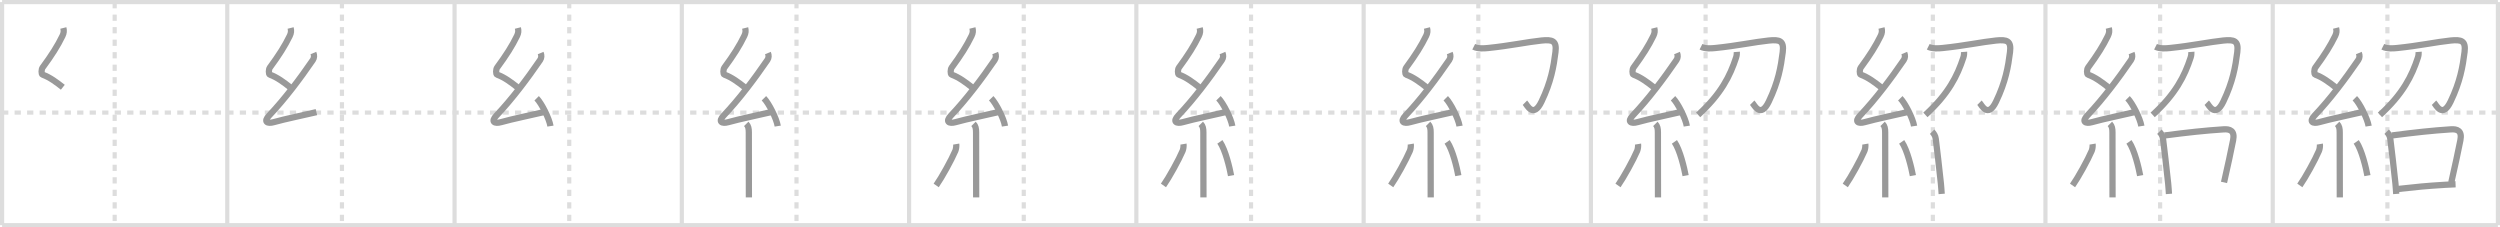 <svg width="1199px" height="109px" viewBox="0 0 1199 109" xmlns="http://www.w3.org/2000/svg" xmlns:xlink="http://www.w3.org/1999/xlink" xml:space="preserve" version="1.1" baseProfile="full">
<line x1="1" y1="1" x2="1198" y2="1" style="stroke:#ddd;stroke-width:2"></line>
<line x1="1" y1="1" x2="1" y2="108" style="stroke:#ddd;stroke-width:2"></line>
<line x1="1" y1="108" x2="1198" y2="108" style="stroke:#ddd;stroke-width:2"></line>
<line x1="1198" y1="1" x2="1198" y2="108" style="stroke:#ddd;stroke-width:2"></line>
<line x1="109" y1="1" x2="109" y2="108" style="stroke:#ddd;stroke-width:2"></line>
<line x1="218" y1="1" x2="218" y2="108" style="stroke:#ddd;stroke-width:2"></line>
<line x1="327" y1="1" x2="327" y2="108" style="stroke:#ddd;stroke-width:2"></line>
<line x1="436" y1="1" x2="436" y2="108" style="stroke:#ddd;stroke-width:2"></line>
<line x1="545" y1="1" x2="545" y2="108" style="stroke:#ddd;stroke-width:2"></line>
<line x1="654" y1="1" x2="654" y2="108" style="stroke:#ddd;stroke-width:2"></line>
<line x1="763" y1="1" x2="763" y2="108" style="stroke:#ddd;stroke-width:2"></line>
<line x1="872" y1="1" x2="872" y2="108" style="stroke:#ddd;stroke-width:2"></line>
<line x1="981" y1="1" x2="981" y2="108" style="stroke:#ddd;stroke-width:2"></line>
<line x1="1090" y1="1" x2="1090" y2="108" style="stroke:#ddd;stroke-width:2"></line>
<line x1="1" y1="54" x2="1198" y2="54" style="stroke:#ddd;stroke-width:2;stroke-dasharray:3 3"></line>
<line x1="55" y1="1" x2="55" y2="108" style="stroke:#ddd;stroke-width:2;stroke-dasharray:3 3"></line>
<line x1="164" y1="1" x2="164" y2="108" style="stroke:#ddd;stroke-width:2;stroke-dasharray:3 3"></line>
<line x1="273" y1="1" x2="273" y2="108" style="stroke:#ddd;stroke-width:2;stroke-dasharray:3 3"></line>
<line x1="382" y1="1" x2="382" y2="108" style="stroke:#ddd;stroke-width:2;stroke-dasharray:3 3"></line>
<line x1="491" y1="1" x2="491" y2="108" style="stroke:#ddd;stroke-width:2;stroke-dasharray:3 3"></line>
<line x1="600" y1="1" x2="600" y2="108" style="stroke:#ddd;stroke-width:2;stroke-dasharray:3 3"></line>
<line x1="709" y1="1" x2="709" y2="108" style="stroke:#ddd;stroke-width:2;stroke-dasharray:3 3"></line>
<line x1="818" y1="1" x2="818" y2="108" style="stroke:#ddd;stroke-width:2;stroke-dasharray:3 3"></line>
<line x1="927" y1="1" x2="927" y2="108" style="stroke:#ddd;stroke-width:2;stroke-dasharray:3 3"></line>
<line x1="1036" y1="1" x2="1036" y2="108" style="stroke:#ddd;stroke-width:2;stroke-dasharray:3 3"></line>
<line x1="1145" y1="1" x2="1145" y2="108" style="stroke:#ddd;stroke-width:2;stroke-dasharray:3 3"></line>
<path d="M30.38,13.42c0.34,1.34,0.26,2.4-0.42,3.8c-2.33,4.78-5.08,9.15-9.55,15.22c-0.56,0.77-0.68,3.1,0,3.35c3.6,1.34,6.63,3.61,9.72,6.06" style="fill:none;stroke:#999;stroke-width:3"></path>

<path d="M139.38,13.42c0.34,1.34,0.26,2.4-0.42,3.8c-2.33,4.78-5.08,9.15-9.55,15.22c-0.56,0.77-0.68,3.1,0,3.35c3.6,1.34,6.63,3.61,9.72,6.06" style="fill:none;stroke:#999;stroke-width:3"></path>
<path d="M150.3,25.43c0.45,1.07,0.45,2.32-0.25,3.34c-6.14,8.96-13.36,18.59-20.99,26.66c-2.73,2.89-1.02,4.08,2.29,3.14c5.42-1.54,14.62-3.4,20.41-4.79" style="fill:none;stroke:#999;stroke-width:3"></path>

<path d="M248.38,13.42c0.34,1.34,0.26,2.4-0.42,3.8c-2.33,4.78-5.08,9.15-9.55,15.22c-0.56,0.77-0.68,3.1,0,3.35c3.6,1.34,6.63,3.61,9.72,6.06" style="fill:none;stroke:#999;stroke-width:3"></path>
<path d="M259.3,25.43c0.45,1.07,0.45,2.32-0.25,3.34c-6.14,8.96-13.36,18.59-20.99,26.66c-2.73,2.89-1.02,4.08,2.29,3.14c5.42-1.54,14.62-3.4,20.41-4.79" style="fill:none;stroke:#999;stroke-width:3"></path>
<path d="M257.38,47.13c2.34,2.36,6.04,9.69,6.62,13.35" style="fill:none;stroke:#999;stroke-width:3"></path>

<path d="M357.38,13.42c0.34,1.34,0.26,2.4-0.42,3.8c-2.33,4.78-5.08,9.15-9.55,15.22c-0.56,0.77-0.68,3.1,0,3.35c3.6,1.34,6.63,3.61,9.72,6.06" style="fill:none;stroke:#999;stroke-width:3"></path>
<path d="M368.3,25.43c0.45,1.07,0.45,2.32-0.25,3.34c-6.14,8.96-13.36,18.59-20.99,26.66c-2.73,2.89-1.02,4.08,2.29,3.14c5.42-1.54,14.62-3.4,20.41-4.79" style="fill:none;stroke:#999;stroke-width:3"></path>
<path d="M366.38,47.13c2.34,2.36,6.04,9.69,6.62,13.35" style="fill:none;stroke:#999;stroke-width:3"></path>
<path d="M357.9,59.41c1,1,1.23,2.26,1.23,4.09c0,9.64,0.02,18.95,0.03,25c0.01,2.46,0.01,4.53,0.01,6.17" style="fill:none;stroke:#999;stroke-width:3"></path>

<path d="M466.38,13.42c0.34,1.34,0.26,2.4-0.42,3.8c-2.33,4.78-5.08,9.15-9.55,15.22c-0.56,0.77-0.68,3.1,0,3.35c3.6,1.34,6.63,3.61,9.72,6.06" style="fill:none;stroke:#999;stroke-width:3"></path>
<path d="M477.3,25.43c0.45,1.07,0.45,2.32-0.25,3.34c-6.14,8.96-13.36,18.59-20.99,26.66c-2.73,2.89-1.02,4.08,2.29,3.14c5.42-1.54,14.62-3.4,20.41-4.79" style="fill:none;stroke:#999;stroke-width:3"></path>
<path d="M475.38,47.13c2.34,2.36,6.04,9.69,6.62,13.35" style="fill:none;stroke:#999;stroke-width:3"></path>
<path d="M466.9,59.41c1,1,1.23,2.26,1.23,4.09c0,9.64,0.02,18.95,0.03,25c0.01,2.46,0.01,4.53,0.01,6.17" style="fill:none;stroke:#999;stroke-width:3"></path>
<path d="M458.6,69.1c0.16,0.94-0.12,2.54-0.41,3.22c-1.87,4.39-6.55,12.85-9.2,16.62" style="fill:none;stroke:#999;stroke-width:3"></path>

<path d="M575.38,13.42c0.34,1.34,0.26,2.4-0.42,3.8c-2.33,4.78-5.08,9.15-9.55,15.22c-0.56,0.77-0.68,3.1,0,3.35c3.6,1.34,6.63,3.61,9.72,6.06" style="fill:none;stroke:#999;stroke-width:3"></path>
<path d="M586.3,25.43c0.45,1.07,0.45,2.32-0.25,3.34c-6.14,8.96-13.36,18.59-20.99,26.66c-2.73,2.89-1.02,4.08,2.29,3.14c5.42-1.54,14.62-3.4,20.41-4.79" style="fill:none;stroke:#999;stroke-width:3"></path>
<path d="M584.38,47.13c2.34,2.36,6.04,9.69,6.62,13.35" style="fill:none;stroke:#999;stroke-width:3"></path>
<path d="M575.9,59.41c1,1,1.23,2.26,1.23,4.09c0,9.64,0.02,18.95,0.03,25c0.01,2.46,0.01,4.53,0.01,6.17" style="fill:none;stroke:#999;stroke-width:3"></path>
<path d="M567.6,69.1c0.16,0.94-0.12,2.54-0.41,3.22c-1.87,4.39-6.55,12.85-9.2,16.62" style="fill:none;stroke:#999;stroke-width:3"></path>
<path d="M585.05,68.04c2.68,3.83,4.74,12.72,5.37,16.19" style="fill:none;stroke:#999;stroke-width:3"></path>

<path d="M684.38,13.42c0.34,1.34,0.26,2.4-0.42,3.8c-2.33,4.78-5.08,9.15-9.55,15.22c-0.56,0.77-0.68,3.1,0,3.35c3.6,1.34,6.63,3.61,9.72,6.06" style="fill:none;stroke:#999;stroke-width:3"></path>
<path d="M695.3,25.43c0.45,1.07,0.45,2.32-0.25,3.34c-6.14,8.96-13.36,18.59-20.99,26.66c-2.73,2.89-1.02,4.08,2.29,3.14c5.42-1.54,14.62-3.4,20.41-4.79" style="fill:none;stroke:#999;stroke-width:3"></path>
<path d="M693.38,47.13c2.34,2.36,6.04,9.69,6.62,13.35" style="fill:none;stroke:#999;stroke-width:3"></path>
<path d="M684.9,59.41c1,1,1.23,2.26,1.23,4.09c0,9.64,0.02,18.95,0.03,25c0.01,2.46,0.01,4.53,0.01,6.17" style="fill:none;stroke:#999;stroke-width:3"></path>
<path d="M676.6,69.1c0.16,0.94-0.12,2.54-0.41,3.22c-1.87,4.39-6.55,12.85-9.2,16.62" style="fill:none;stroke:#999;stroke-width:3"></path>
<path d="M694.05,68.04c2.68,3.83,4.74,12.72,5.37,16.19" style="fill:none;stroke:#999;stroke-width:3"></path>
<path d="M706.79,22.42c1.99,1.01,4.85,0.82,6.96,0.6c10.22-1.04,18.97-2.91,25.52-3.58c5.28-0.54,7.41,0.08,6.73,5.55c-0.88,7-2.12,14.25-6.69,23.74c-3.99,8.31-6.96,1.51-7.95,0.53" style="fill:none;stroke:#999;stroke-width:3"></path>

<path d="M793.38,13.42c0.34,1.34,0.26,2.4-0.42,3.8c-2.33,4.78-5.08,9.15-9.55,15.22c-0.56,0.77-0.68,3.1,0,3.35c3.6,1.34,6.63,3.61,9.72,6.06" style="fill:none;stroke:#999;stroke-width:3"></path>
<path d="M804.3,25.43c0.45,1.07,0.45,2.32-0.25,3.34c-6.14,8.96-13.36,18.59-20.99,26.66c-2.73,2.89-1.02,4.08,2.29,3.14c5.42-1.54,14.62-3.4,20.41-4.79" style="fill:none;stroke:#999;stroke-width:3"></path>
<path d="M802.38,47.13c2.34,2.36,6.04,9.69,6.62,13.35" style="fill:none;stroke:#999;stroke-width:3"></path>
<path d="M793.9,59.41c1,1,1.23,2.26,1.23,4.09c0,9.64,0.02,18.95,0.03,25c0.01,2.46,0.01,4.53,0.01,6.17" style="fill:none;stroke:#999;stroke-width:3"></path>
<path d="M785.6,69.1c0.16,0.94-0.12,2.54-0.41,3.22c-1.87,4.39-6.55,12.85-9.2,16.62" style="fill:none;stroke:#999;stroke-width:3"></path>
<path d="M803.05,68.04c2.68,3.83,4.74,12.72,5.37,16.19" style="fill:none;stroke:#999;stroke-width:3"></path>
<path d="M815.79,22.42c1.99,1.01,4.85,0.82,6.96,0.6c10.22-1.04,18.97-2.91,25.52-3.58c5.28-0.54,7.41,0.08,6.73,5.55c-0.88,7-2.12,14.25-6.69,23.74c-3.99,8.31-6.96,1.51-7.95,0.53" style="fill:none;stroke:#999;stroke-width:3"></path>
<path d="M832.98,24.89c0.05,0.68-0.04,1.76-0.36,2.73C829.75,36.38,825.5,45,814.42,55.1" style="fill:none;stroke:#999;stroke-width:3"></path>

<path d="M902.38,13.42c0.34,1.34,0.26,2.4-0.42,3.8c-2.33,4.78-5.08,9.15-9.55,15.22c-0.56,0.77-0.68,3.1,0,3.35c3.6,1.34,6.63,3.61,9.72,6.06" style="fill:none;stroke:#999;stroke-width:3"></path>
<path d="M913.3,25.43c0.45,1.07,0.45,2.32-0.25,3.34c-6.14,8.96-13.36,18.59-20.99,26.66c-2.73,2.89-1.02,4.08,2.29,3.14c5.42-1.54,14.62-3.4,20.41-4.79" style="fill:none;stroke:#999;stroke-width:3"></path>
<path d="M911.38,47.13c2.34,2.36,6.04,9.69,6.62,13.35" style="fill:none;stroke:#999;stroke-width:3"></path>
<path d="M902.9,59.41c1,1,1.23,2.26,1.23,4.09c0,9.64,0.02,18.95,0.03,25c0.01,2.46,0.01,4.53,0.01,6.17" style="fill:none;stroke:#999;stroke-width:3"></path>
<path d="M894.6,69.1c0.16,0.94-0.12,2.54-0.41,3.22c-1.87,4.39-6.55,12.85-9.2,16.62" style="fill:none;stroke:#999;stroke-width:3"></path>
<path d="M912.05,68.04c2.68,3.83,4.74,12.72,5.37,16.19" style="fill:none;stroke:#999;stroke-width:3"></path>
<path d="M924.79,22.42c1.99,1.01,4.85,0.82,6.96,0.6c10.22-1.04,18.97-2.91,25.52-3.58c5.28-0.54,7.41,0.08,6.73,5.55c-0.88,7-2.12,14.25-6.69,23.74c-3.99,8.31-6.96,1.51-7.95,0.53" style="fill:none;stroke:#999;stroke-width:3"></path>
<path d="M941.98,24.89c0.05,0.68-0.04,1.76-0.36,2.73C938.75,36.38,934.5,45,923.42,55.1" style="fill:none;stroke:#999;stroke-width:3"></path>
<path d="M926.64,63.17c0.84,0.84,1.57,1.97,1.75,3.42c0.74,5.91,1.53,12.8,2.46,21.42c0.19,1.75,0.26,3.44,0.38,4.99" style="fill:none;stroke:#999;stroke-width:3"></path>

<path d="M1011.38,13.42c0.34,1.34,0.26,2.4-0.42,3.8c-2.33,4.78-5.08,9.15-9.55,15.22c-0.56,0.77-0.68,3.1,0,3.35c3.6,1.34,6.63,3.61,9.72,6.06" style="fill:none;stroke:#999;stroke-width:3"></path>
<path d="M1022.3,25.43c0.45,1.07,0.45,2.32-0.25,3.34c-6.14,8.96-13.36,18.59-20.99,26.66c-2.73,2.89-1.02,4.08,2.29,3.14c5.42-1.54,14.62-3.4,20.41-4.79" style="fill:none;stroke:#999;stroke-width:3"></path>
<path d="M1020.38,47.13c2.34,2.36,6.04,9.69,6.62,13.35" style="fill:none;stroke:#999;stroke-width:3"></path>
<path d="M1011.9,59.41c1,1,1.23,2.26,1.23,4.09c0,9.64,0.02,18.95,0.03,25c0.01,2.46,0.01,4.53,0.01,6.17" style="fill:none;stroke:#999;stroke-width:3"></path>
<path d="M1003.6,69.1c0.16,0.94-0.12,2.54-0.41,3.22c-1.87,4.39-6.55,12.85-9.2,16.62" style="fill:none;stroke:#999;stroke-width:3"></path>
<path d="M1021.05,68.04c2.68,3.83,4.74,12.72,5.37,16.19" style="fill:none;stroke:#999;stroke-width:3"></path>
<path d="M1033.79,22.42c1.99,1.01,4.85,0.82,6.96,0.6c10.22-1.04,18.97-2.91,25.52-3.58c5.28-0.54,7.41,0.08,6.73,5.55c-0.88,7-2.12,14.25-6.69,23.74c-3.99,8.31-6.96,1.51-7.95,0.53" style="fill:none;stroke:#999;stroke-width:3"></path>
<path d="M1050.98,24.89c0.05,0.68-0.04,1.76-0.36,2.73C1047.75,36.38,1043.5,45,1032.42,55.1" style="fill:none;stroke:#999;stroke-width:3"></path>
<path d="M1035.64,63.17c0.84,0.84,1.57,1.97,1.75,3.42c0.74,5.91,1.53,12.8,2.46,21.42c0.19,1.75,0.26,3.44,0.38,4.99" style="fill:none;stroke:#999;stroke-width:3"></path>
<path d="M1038.12,64.97c11.05-1.45,19.43-2.36,28.34-2.94c2.95-0.19,5.48,0.57,4.53,5.27c-1.37,6.82-2.24,10.82-4.35,20.19" style="fill:none;stroke:#999;stroke-width:3"></path>

<path d="M1120.38,13.42c0.34,1.34,0.26,2.4-0.42,3.8c-2.33,4.78-5.08,9.15-9.55,15.22c-0.56,0.77-0.68,3.1,0,3.35c3.6,1.34,6.63,3.61,9.72,6.06" style="fill:none;stroke:#999;stroke-width:3"></path>
<path d="M1131.3,25.43c0.45,1.07,0.45,2.32-0.25,3.34c-6.14,8.96-13.36,18.59-20.99,26.66c-2.73,2.89-1.02,4.08,2.29,3.14c5.42-1.54,14.62-3.4,20.41-4.79" style="fill:none;stroke:#999;stroke-width:3"></path>
<path d="M1129.38,47.13c2.34,2.36,6.04,9.69,6.62,13.35" style="fill:none;stroke:#999;stroke-width:3"></path>
<path d="M1120.9,59.41c1,1,1.23,2.26,1.23,4.09c0,9.64,0.02,18.95,0.03,25c0.01,2.46,0.01,4.53,0.01,6.17" style="fill:none;stroke:#999;stroke-width:3"></path>
<path d="M1112.6,69.1c0.16,0.94-0.12,2.54-0.41,3.22c-1.87,4.39-6.55,12.85-9.2,16.62" style="fill:none;stroke:#999;stroke-width:3"></path>
<path d="M1130.05,68.04c2.68,3.83,4.74,12.72,5.37,16.19" style="fill:none;stroke:#999;stroke-width:3"></path>
<path d="M1142.79,22.42c1.99,1.01,4.85,0.82,6.96,0.6c10.22-1.04,18.97-2.91,25.52-3.58c5.28-0.54,7.41,0.08,6.73,5.55c-0.88,7-2.12,14.25-6.69,23.74c-3.99,8.31-6.96,1.51-7.95,0.53" style="fill:none;stroke:#999;stroke-width:3"></path>
<path d="M1159.98,24.89c0.05,0.68-0.04,1.76-0.36,2.73C1156.75,36.38,1152.5,45,1141.42,55.1" style="fill:none;stroke:#999;stroke-width:3"></path>
<path d="M1144.64,63.17c0.84,0.84,1.57,1.97,1.75,3.42c0.74,5.91,1.53,12.8,2.46,21.42c0.19,1.75,0.26,3.44,0.38,4.99" style="fill:none;stroke:#999;stroke-width:3"></path>
<path d="M1147.12,64.97c11.05-1.45,19.43-2.36,28.34-2.94c2.95-0.19,5.48,0.57,4.53,5.27c-1.37,6.82-2.24,10.82-4.35,20.19" style="fill:none;stroke:#999;stroke-width:3"></path>
<path d="M1150.21,90.62c9.04-1,13.01-1.42,22.54-2c1.54-0.09,3.18-0.17,4.94-0.24" style="fill:none;stroke:#999;stroke-width:3"></path>

</svg>